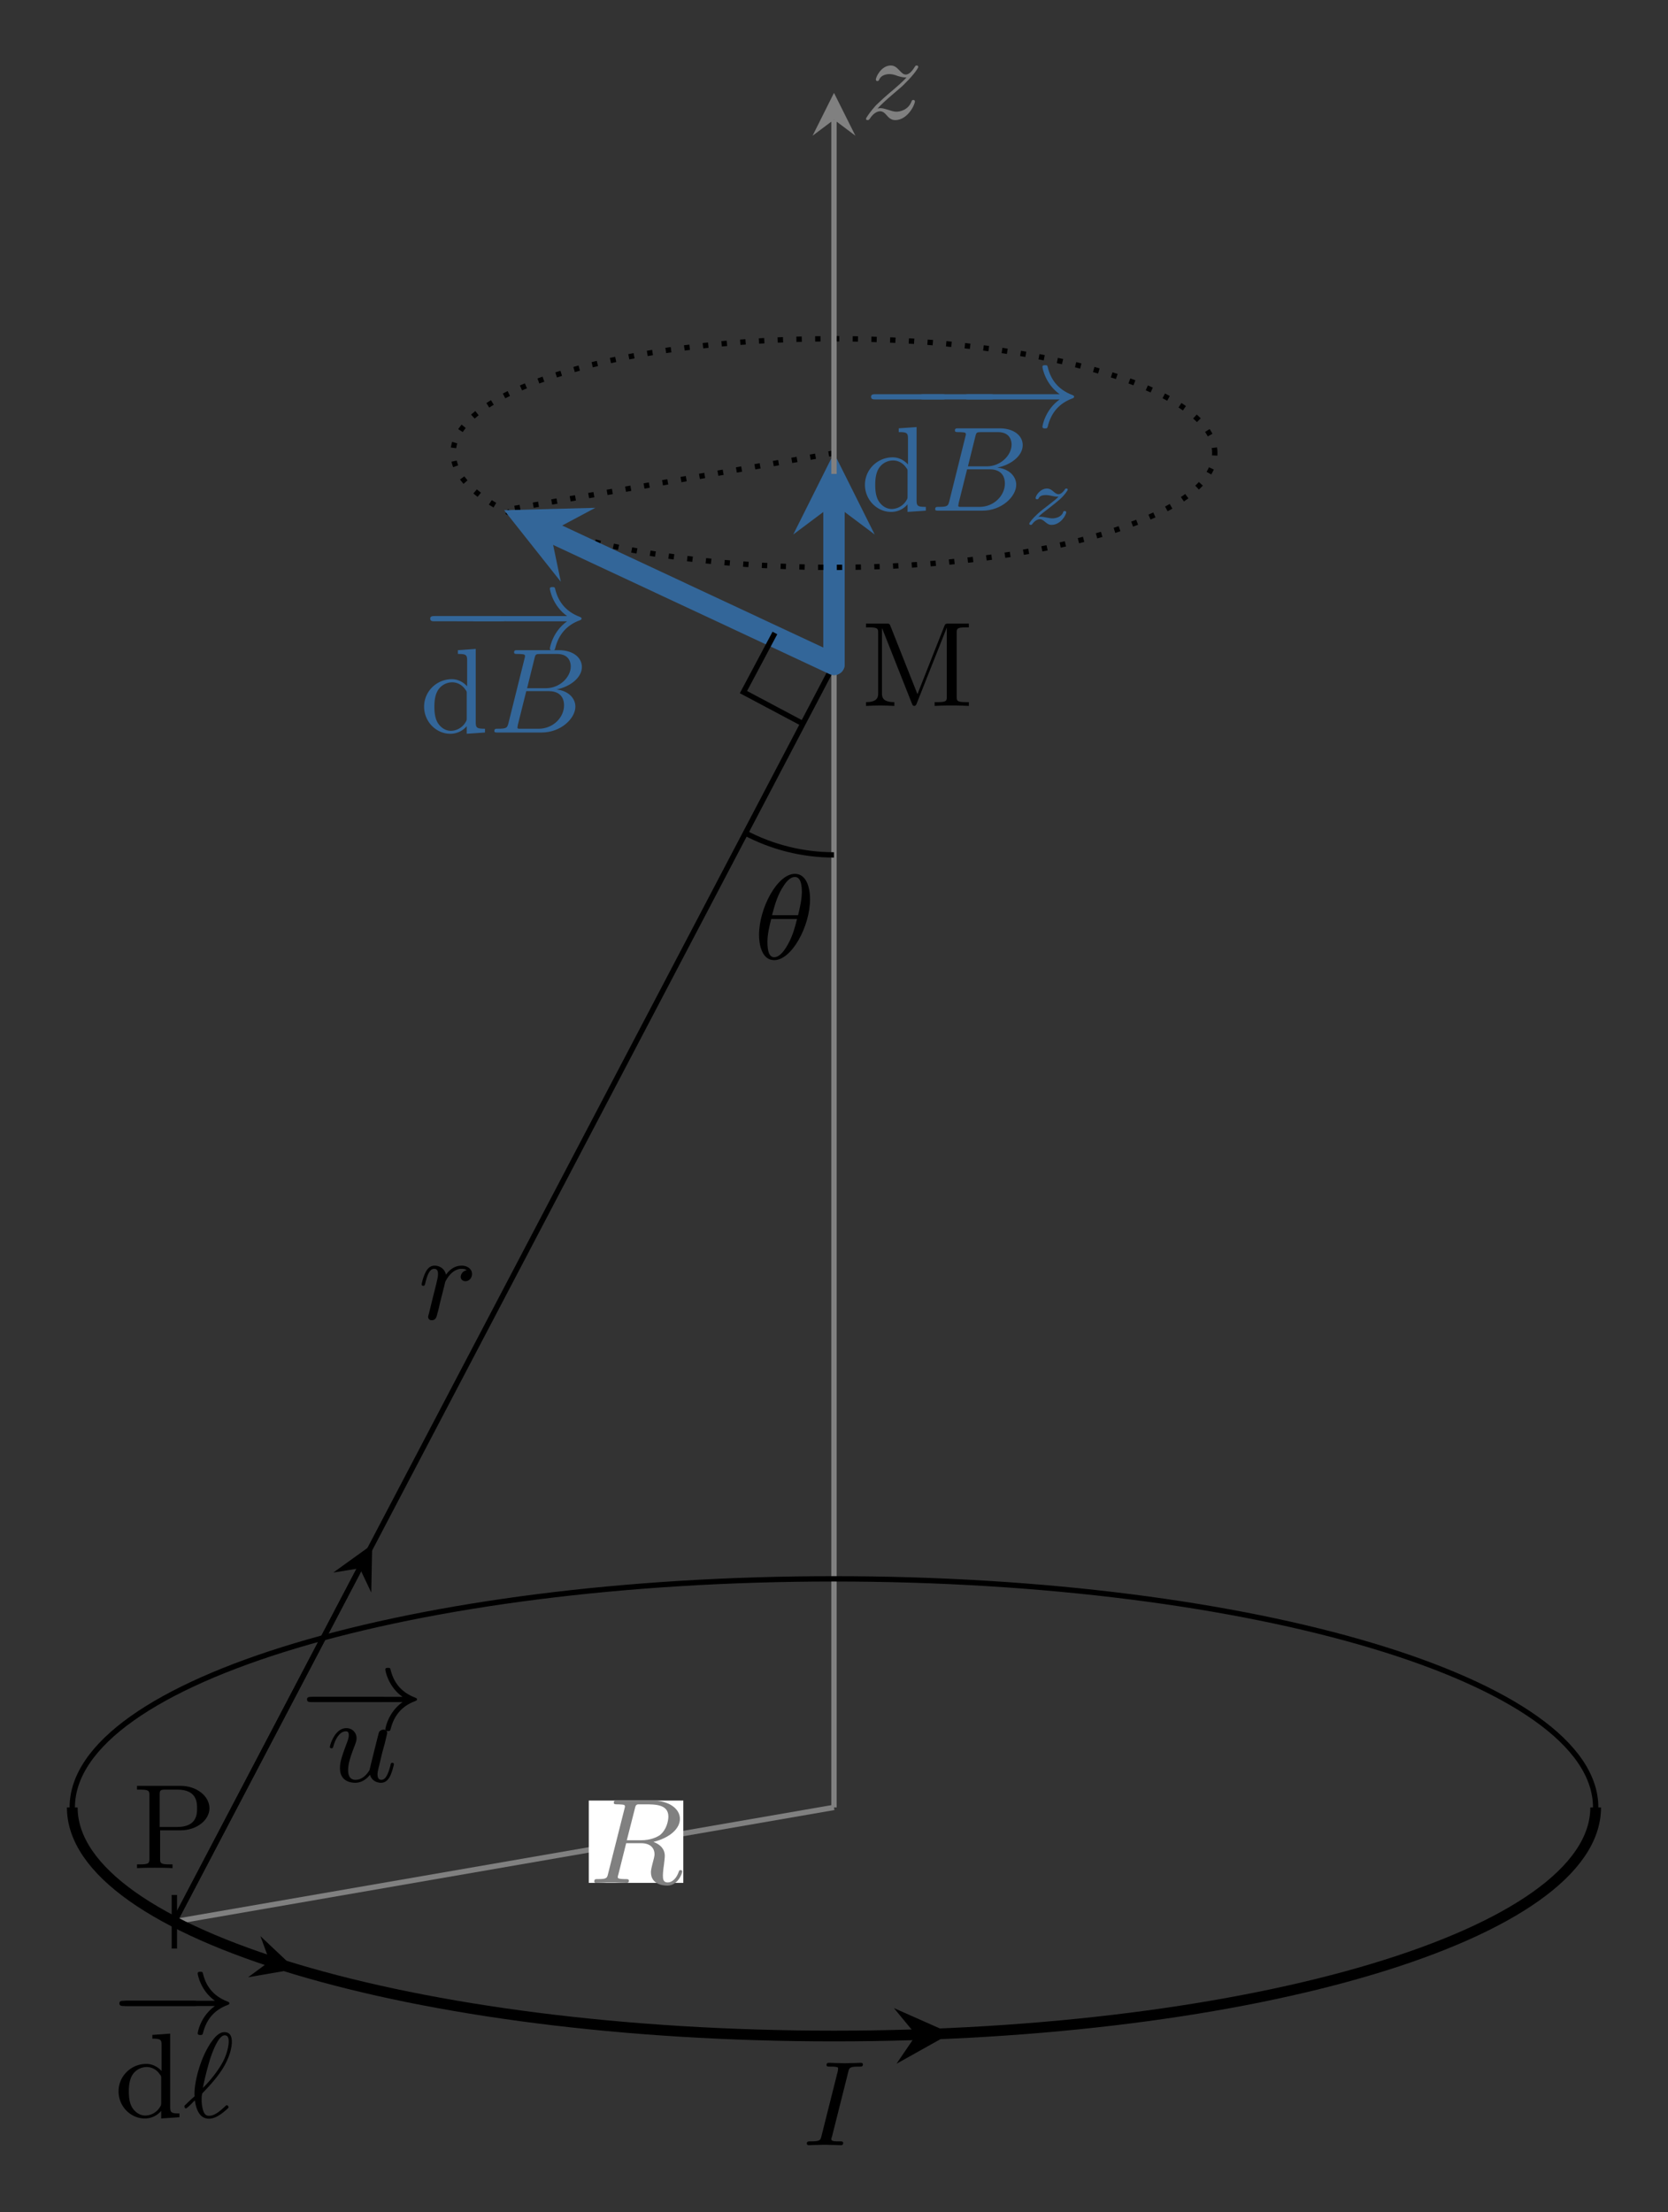 <svg xmlns="http://www.w3.org/2000/svg" xmlns:xlink="http://www.w3.org/1999/xlink" width="165.533" height="219.44" viewBox="0 0 124.15 164.58"><rect x="0" y="0" width="124.15" height="164.58" fill="#333333" stroke="none"/><defs><symbol id="a" overflow="visible"><path d="M6.047-2.047c.172 0 .344 0 .344-.203 0-.188-.188-.188-.344-.188H1.109c-.156 0-.343 0-.343.188 0 .203.171.203.343.203Zm0 0" style="stroke:none"/></symbol><symbol id="b" overflow="visible"><path d="M7.625-2.047c-1.063.75-1.281 1.938-1.281 2.031 0 .125.125.125.187.125.11 0 .172 0 .203-.125.25-1.046.86-1.75 1.844-2.109.047-.016.125-.047.125-.125s-.062-.094-.125-.125c-1.125-.422-1.64-1.219-1.844-2.094-.03-.125-.062-.125-.203-.125-.078 0-.187 0-.187.125 0 .094.218 1.282 1.281 2.032H.844c-.156 0-.328 0-.328.187 0 .203.171.203.328.203Zm0 0" style="stroke:none"/></symbol><symbol id="c" overflow="visible"><path d="M3.484-1.078c0 .156 0 .187-.125.375a1.3 1.3 0 0 1-1.046.578c-.391 0-.75-.219-.985-.594-.234-.39-.25-.906-.25-1.203 0-.422.047-.89.281-1.25a1.262 1.262 0 0 1 1.047-.562c.375 0 .735.187.969.53.11.142.11.142.11.313Zm.032-2.36c-.047-.046-.454-.53-1.141-.53-1.11 0-2.063.89-2.063 2.046 0 1.11.891 2.016 1.954 2.016A1.59 1.59 0 0 0 3.484-.47v.563L4.844 0v-.281c-.61 0-.688-.063-.688-.5V-6.22l-1.328.094v.281c.61 0 .688.063.688.5Zm0 0" style="stroke:none"/></symbol><symbol id="d" overflow="visible"><path d="M1.469-.688c-.094.329-.11.407-.782.407-.171 0-.265 0-.265.172C.422 0 .516 0 .672 0h3.265c1.454 0 2.516-1.063 2.516-1.922 0-.64-.531-1.187-1.406-1.281 1.016-.203 1.89-.875 1.89-1.672 0-.703-.656-1.25-1.718-1.25H2.156c-.172 0-.265 0-.265.156 0 .125.078.125.265.125.031 0 .188 0 .344.016.14.016.203.031.203.14 0 .032 0 .079-.031.172Zm1.39-2.609L3.406-5.5c.078-.328.094-.344.485-.344h1.203c.937 0 1.015.703 1.015.922 0 .813-.828 1.625-1.843 1.625ZM2.438-.28H2.25c-.094-.016-.11-.031-.11-.094 0-.016 0-.031.032-.203l.625-2.5h1.687c.563 0 1.125.25 1.125 1.062 0 .891-.812 1.735-1.89 1.735Zm0 0" style="stroke:none"/></symbol><symbol id="f" overflow="visible"><path d="M1.25-.766c.188-.218.672-.671 1.063-1 .671-.562.874-.75.984-.875.734-.718.984-1.171.984-1.218 0-.016 0-.11-.125-.11-.078 0-.093.031-.14.11-.11.171-.36.562-.657.562-.187 0-.296-.11-.5-.328-.218-.234-.39-.344-.625-.344-.687 0-1.109.828-1.109 1.047 0 .031.016.11.11.11.093 0 .124-.063.124-.079.172-.437.704-.437.782-.437.203 0 .421.062.609.14.36.11.516.11.656.11-.281.312-.781.75-1.36 1.234-.437.375-.718.657-.921.844-.328.36-.734.906-.734 1 0 .063.046.094.125.094.078 0 .093-.032.14-.078.344-.547.688-.579.781-.579.22 0 .344.125.547.36.204.234.407.297.579.297.921 0 1.468-1.14 1.468-1.39 0-.079-.062-.11-.125-.11-.094 0-.11.062-.125.11-.25.655-.89.765-1.125.765-.156 0-.344-.047-.61-.14-.187-.048-.39-.126-.577-.126-.094 0-.188.031-.219.031Zm0 0" style="stroke:none"/></symbol><symbol id="g" overflow="visible"><path d="M3.422-5.5c.047-.219.078-.313.234-.344h.563c.718 0 1.703 0 1.703.907 0 .328-.14 1-.64 1.39-.22.14-.673.375-1.391.375H2.828Zm1.39 2.453c1.22-.312 1.97-.984 1.97-1.719 0-.78-.86-1.359-2.048-1.359H2.141c-.172 0-.282 0-.282.156 0 .125.094.125.282.125.03 0 .187 0 .328.016.156.016.219.031.219.14 0 .032 0 .079-.032.172L1.437-.687c-.078.328-.093.406-.765.406-.172 0-.266 0-.266.172C.406-.016.47 0 .531 0c.156 0 .422-.016.578-.016.188-.015.204-.015.547-.015.297 0 .313 0 .578.015.172 0 .407.016.579.016.062 0 .171 0 .171-.156 0-.125-.093-.125-.28-.125-.032 0-.188 0-.329-.016-.203-.031-.219-.062-.219-.14 0-.032 0-.047.047-.204l.578-2.312h1.11c.796 0 1 .469 1 .812 0 .063 0 .125-.047.313-.219.828-.219.906-.219 1.047 0 .812.766.984 1.219.984.781 0 1.11-.906 1.11-1.062 0-.063-.063-.094-.126-.094-.094 0-.094.031-.14.14-.157.47-.485.782-.813.782-.344 0-.36-.266-.36-.531 0-.22.063-.735.079-.797.015-.141.062-.5.062-.641 0-.516-.328-.86-.843-1.047Zm0 0" style="stroke:none"/></symbol><symbol id="j" overflow="visible"><path d="M.875-1.25c.11.828.438 1.36 1.047 1.36.547 0 1.094-.485 1.422-.782.015-.015.031-.031.031-.094 0-.046-.063-.125-.125-.125-.031 0-.047 0-.125.079-.578.546-.89.703-1.188.703-.125 0-.328 0-.453-.407a2.796 2.796 0 0 1-.109-.78c0-.141 0-.313.047-.47 0 0 0-.015.172-.187.39-.406.906-.984 1.265-1.531.704-1.079.766-1.875.766-2.125 0-.313-.078-.72-.547-.72-.406 0-.703.376-.828.532C1.422-4.766.844-2.875.844-1.719c0 .047 0 .11.015.157-.218.187-.421.375-.625.578C.22-.97.156-.906.125-.891c-.016.032-.031.063-.031.094s.031.14.11.14c.077 0 .421-.343.515-.452Zm.594-.938c.062-.359.375-1.734.672-2.53.109-.282.515-1.376.953-1.376.25 0 .297.235.297.453 0 .141-.032.704-.391 1.438-.531 1.047-1.516 2.016-1.531 2.016Zm0 0" style="stroke:none"/></symbol><symbol id="l" overflow="visible"><path d="M3.625-3.625a.523.523 0 0 0-.453.484c0 .172.125.329.36.329.234 0 .484-.204.484-.547 0-.344-.329-.61-.766-.61-.672 0-1.047.5-1.172.672-.11-.484-.515-.672-.844-.672-.328 0-.53.203-.687.516a3.399 3.399 0 0 0-.281.875c0 .078.062.11.125.11.093 0 .109-.048.156-.235.172-.703.36-1.031.656-1.031.281 0 .281.28.281.421 0 .188-.078.454-.125.688-.062.234-.156.625-.187.734L.812-.42C.75-.204.75-.189.75-.157c0 .11.078.25.266.25.296 0 .359-.235.421-.5.11-.39.11-.406.188-.766.344-1.344.39-1.562.406-1.61.063-.109.469-.952 1.219-.952.203 0 .328.062.375.109Zm0 0" style="stroke:none"/></symbol><symbol id="n" overflow="visible"><path d="M4.375-2.922c.047-.234.156-.64.156-.687 0-.11-.078-.25-.281-.25a.402.402 0 0 0-.328.187c-.031.078-.64 2.516-.703 2.813-.188.328-.547.734-1.047.734-.547 0-.547-.563-.547-.734 0-.407.11-.844.5-1.844.078-.219.125-.344.125-.5a.739.739 0 0 0-.766-.766c-.859 0-1.218 1.281-1.218 1.39 0 .079.062.11.125.11.093 0 .109-.062.14-.172.188-.656.531-1.093.922-1.093.188 0 .219.125.219.296 0 .141-.047.313-.125.516-.422 1.125-.531 1.5-.531 1.922 0 1 .812 1.094 1.14 1.094.5 0 .875-.313 1.094-.594.172.594.766.594.813.594.265 0 .484-.125.671-.469.157-.297.297-.875.297-.906 0-.047-.031-.11-.11-.11-.109 0-.124.047-.155.22-.188.702-.375 1.046-.672 1.046-.219 0-.282-.188-.282-.406 0-.172.047-.36.126-.672l.218-.922Zm0 0" style="stroke:none"/></symbol><symbol id="o" overflow="visible"><path d="M4.172-4.438c0-.921-.297-1.89-1.125-1.89-1.313 0-2.672 2.562-2.672 4.547C.375-1.125.563.094 1.5.094c1.313 0 2.672-2.531 2.672-4.532ZM1.344-3.25c.187-.719.375-1.375.734-1.984.219-.36.547-.86.969-.86.484 0 .515.766.515 1.11 0 .53-.14 1.156-.28 1.734Zm1.86.281c-.142.563-.313 1.235-.673 1.875-.234.422-.594.969-1.031.969-.375 0-.5-.469-.5-1.125 0-.578.14-1.156.281-1.719Zm0 0" style="stroke:none"/></symbol><symbol id="p" overflow="visible"><path d="M3.422-5.422c.078-.344.11-.422.828-.422.172 0 .266 0 .266-.172 0-.093-.094-.109-.141-.109-.188 0-.39.016-.578.016-.203 0-.547.015-.61.015-.203 0-.406-.015-.609-.015-.187 0-.406-.016-.594-.016-.046 0-.171 0-.171.156 0 .125.093.125.265.125.203 0 .406 0 .578.063a.275.275 0 0 1 .016.093c0 .032-.016.125-.016.157L1.437-.688c-.078.313-.093.407-.796.407-.188 0-.297 0-.297.172 0 .03.031.109.14.109.172 0 .375-.016.563-.016.203 0 .422-.015.625-.015s.406.015.61.015c.187 0 .405.016.593.016.063 0 .172 0 .172-.156 0-.125-.094-.125-.266-.125-.344 0-.61 0-.61-.156 0-.063 0-.079.048-.204Zm0 0" style="stroke:none"/></symbol><symbol id="e" overflow="visible"><path d="M1.125-.531c.188-.188.406-.36.719-.594.406-.313.64-.5.906-.734.344-.313.563-.641.563-.704 0-.078-.079-.078-.11-.078-.062 0-.078.016-.11.079-.109.156-.28.343-.468.343-.14 0-.266-.11-.344-.172-.156-.14-.297-.25-.515-.25-.5 0-.844.532-.844.704 0 .078.047.093.11.093.077 0 .093-.031.124-.078.078-.219.407-.234.532-.234.156 0 .312.031.437.062.297.063.375.063.5.063-.14.14-.281.265-.672.562-.484.375-.656.5-.906.735-.313.28-.594.625-.594.703 0 .093.078.093.11.093C.625.063.64.048.671 0c.234-.313.469-.36.562-.36.141 0 .25.079.36.172.172.141.297.25.515.25.672 0 1.094-.734 1.094-.953 0-.046-.062-.078-.11-.078-.093 0-.109.031-.124.094-.11.328-.516.453-.797.453-.14 0-.281-.031-.438-.062-.171-.032-.328-.063-.468-.063-.032 0-.079 0-.141.016Zm0 0" style="stroke:none"/></symbol><symbol id="k" overflow="visible"><path d="M5.75-4.453c0-.89-.922-1.672-2.172-1.672H.36v.281h.204c.687 0 .718.094.718.422v4.719c0 .328-.031.422-.718.422H.359V0c.407-.031.907-.031 1.313-.031.422 0 .922 0 1.328.031v-.281h-.203c-.703 0-.719-.094-.719-.422v-2.11h1.5c1.25 0 2.172-.78 2.172-1.64Zm-.922 0c0 .406 0 1.39-1.484 1.39H2.047v-2.421c0-.297.031-.36.453-.36h.86c1.468 0 1.468.985 1.468 1.39Zm0 0" style="stroke:none"/></symbol><symbol id="m" overflow="visible"><path d="M8.047 0v-.281h-.203c-.688 0-.703-.094-.703-.422v-4.719c0-.328.015-.422.703-.422h.203v-.281h-1.5c-.188 0-.25 0-.313.156L4.22-.875l-2-5.047c-.078-.187-.078-.203-.328-.203H.39v.281h.203c.687 0 .703.094.703.422v4.469c0 .25 0 .672-.906.672V0C.875-.016 1-.031 1.437-.031c.438 0 .579.015 1.063.031v-.281c-.922 0-.922-.422-.922-.672V-5.75l.016-.016L3.797-.203c.047.125.078.203.187.203.094 0 .141-.078.172-.156l2.25-5.672v5.125c0 .328-.015.422-.703.422H5.5V0c.531-.031 1.14-.031 1.266-.031.062 0 .718 0 1.28.031Zm0 0" style="stroke:none"/></symbol><clipPath id="h"><path d="M0 111h124.148v47H0Zm0 0"/></clipPath><clipPath id="i"><path d="M0 123h124.148v40H0Zm0 0"/></clipPath></defs><path d="M.001 0v99.214" style="fill:none;stroke-width:.399;stroke-linecap:butt;stroke-linejoin:miter;stroke:gray;stroke-opacity:1;stroke-miterlimit:10" transform="matrix(1 0 0 -1 62.073 134.472)"/><path d="M.001 85.042v11.934" style="fill:none;stroke-width:1.594;stroke-linecap:round;stroke-linejoin:miter;stroke:#369;stroke-opacity:1;stroke-miterlimit:10" transform="matrix(1 0 0 -1 62.073 134.472)"/><path d="m62.074 33.707-3.031 6.059 3.031-2.27 3.028 2.27" style="stroke:none;fill-rule:nonzero;fill:#369;fill-opacity:1"/><use xlink:href="#a" x="64.066" y="31.766" style="fill:#369;fill-opacity:1"/><use xlink:href="#a" x="67.656" y="31.766" style="fill:#369;fill-opacity:1"/><use xlink:href="#b" x="71.246" y="31.766" style="fill:#369;fill-opacity:1"/><use xlink:href="#c" x="64.066" y="37.993" style="fill:#369;fill-opacity:1"/><use xlink:href="#d" x="69.185" y="37.993" style="fill:#369;fill-opacity:1"/><use xlink:href="#e" x="76.159" y="38.989" style="fill:#369;fill-opacity:1"/><path d="M28.345 100.765c0 4.695-12.688 8.504-28.344 8.504s-28.347-3.809-28.347-8.504c0-4.7 12.691-8.508 28.347-8.508s28.344 3.809 28.344 8.508ZM.001 100.765l-24.55-4.254" style="fill:none;stroke-width:.399;stroke-linecap:butt;stroke-linejoin:miter;stroke:#000;stroke-opacity:1;stroke-dasharray:.399,.996;stroke-miterlimit:10" transform="matrix(1 0 0 -1 62.073 134.472)"/><path d="M.001 99.214v26.356" style="fill:none;stroke-width:.399;stroke-linecap:butt;stroke-linejoin:miter;stroke:gray;stroke-opacity:1;stroke-miterlimit:10" transform="matrix(1 0 0 -1 62.073 134.472)"/><path d="m62.074 6.91-1.594 3.188 1.594-1.196 1.594 1.196" style="stroke:none;fill-rule:nonzero;fill:gray;fill-opacity:1"/><use xlink:href="#f" x="64.066" y="8.842" style="fill:gray;fill-opacity:1"/><path d="M-49.096-8.505 0 0" style="fill:none;stroke-width:.399;stroke-linecap:butt;stroke-linejoin:miter;stroke:gray;stroke-opacity:1;stroke-miterlimit:10" transform="matrix(1 0 0 -1 62.073 134.472)"/><path d="M43.824 140.086h7.035v-6.125h-7.035Zm0 0" style="stroke:none;fill-rule:nonzero;fill:#fff;fill-opacity:1"/><use xlink:href="#g" x="43.825" y="140.087" style="fill:gray;fill-opacity:1"/><g clip-path="url(#h)"><path d="M56.693 0C56.693 9.393 31.31 17.006 0 17.006-31.31 17.007-56.694 9.394-56.694 0c0-9.394 25.383-17.007 56.695-17.007 31.309 0 56.692 7.613 56.692 17.007Zm0 0" style="fill:none;stroke-width:.399;stroke-linecap:butt;stroke-linejoin:miter;stroke:#000;stroke-opacity:1;stroke-miterlimit:10" transform="matrix(1 0 0 -1 62.073 134.472)"/></g><path d="M-49.096-8.505c2.472-1.285 5.507-2.472 7.093-2.949" style="fill:none;stroke-width:.399;stroke-linecap:butt;stroke-linejoin:miter;stroke:#000;stroke-opacity:1;stroke-miterlimit:10" transform="matrix(1 0 0 -1 62.073 134.472)"/><path d="m21.984 146.5-2.601-2.45.687 1.876-1.605 1.183" style="stroke:none;fill-rule:nonzero;fill:#000;fill-opacity:1"/><g clip-path="url(#i)"><path d="M-56.694 0c0-9.395 25.383-17.008 56.695-17.008 31.309 0 56.692 7.613 56.692 17.007" style="fill:none;stroke-width:.797;stroke-linecap:butt;stroke-linejoin:miter;stroke:#000;stroke-opacity:1;stroke-miterlimit:10" transform="matrix(1 0 0 -1 62.073 134.472)"/></g><path d="m70.773 151.281-4.238-1.879 1.649 2-1.457 2.141" style="stroke:none;fill-rule:nonzero;fill:#000;fill-opacity:1"/><path d="M-49.096-10.497v3.985m0-1.993L0 85.042" style="fill:none;stroke-width:.399;stroke-linecap:butt;stroke-linejoin:miter;stroke:#000;stroke-opacity:1;stroke-miterlimit:10" transform="matrix(1 0 0 -1 62.073 134.472)"/><use xlink:href="#a" x="8.367" y="151.295" style="fill:#000;fill-opacity:1"/><use xlink:href="#b" x="8.371" y="151.295" style="fill:#000;fill-opacity:1"/><use xlink:href="#c" x="8.512" y="157.522" style="fill:#000;fill-opacity:1"/><use xlink:href="#j" x="13.632" y="157.522" style="fill:#000;fill-opacity:1"/><use xlink:href="#k" x="9.839" y="138.991" style="fill:#000;fill-opacity:1"/><use xlink:href="#l" x="31.117" y="98.134" style="fill:#000;fill-opacity:1"/><use xlink:href="#m" x="64.066" y="52.52" style="fill:#000;fill-opacity:1"/><path d="m-49.096-8.505 13.8 26.297" style="fill:none;stroke-width:.399;stroke-linecap:butt;stroke-linejoin:miter;stroke:#000;stroke-opacity:1;stroke-miterlimit:10" transform="matrix(1 0 0 -1 62.073 134.472)"/><path d="M27.703 114.914 24.805 117l1.972-.32.856 1.804" style="stroke:none;fill-rule:nonzero;fill:#000;fill-opacity:1"/><use xlink:href="#a" x="22.332" y="128.683" style="fill:#000;fill-opacity:1"/><use xlink:href="#b" x="22.336" y="128.683" style="fill:#000;fill-opacity:1"/><use xlink:href="#n" x="24.288" y="132.544" style="fill:#000;fill-opacity:1"/><path d="m.001 85.042-21.11 9.864" style="fill:none;stroke-width:1.594;stroke-linecap:round;stroke-linejoin:miter;stroke:#369;stroke-opacity:1;stroke-miterlimit:10" transform="matrix(1 0 0 -1 62.073 134.472)"/><path d="m37.523 37.96 4.22 5.325-.778-3.719 3.347-1.785" style="stroke:none;fill-rule:nonzero;fill:#369;fill-opacity:1"/><use xlink:href="#a" x="31.254" y="48.272" style="fill:#369;fill-opacity:1"/><use xlink:href="#b" x="34.584" y="48.272" style="fill:#369;fill-opacity:1"/><use xlink:href="#c" x="31.254" y="54.499" style="fill:#369;fill-opacity:1"/><use xlink:href="#d" x="36.373" y="54.499" style="fill:#369;fill-opacity:1"/><path d="M.001 70.867c-2.32 0-4.605.57-6.656 1.66" style="fill:none;stroke-width:.399;stroke-linecap:butt;stroke-linejoin:miter;stroke:#000;stroke-opacity:1;stroke-miterlimit:10" transform="matrix(1 0 0 -1 62.073 134.472)"/><use xlink:href="#o" x="56.12" y="71.341" style="fill:#000;fill-opacity:1"/><path d="m-4.397 87.378-2.34-4.398 4.398-2.336" style="fill:none;stroke-width:.399;stroke-linecap:butt;stroke-linejoin:miter;stroke:#000;stroke-opacity:1;stroke-miterlimit:10" transform="matrix(1 0 0 -1 62.073 134.472)"/><use xlink:href="#p" x="59.708" y="159.6" style="fill:#000;fill-opacity:1"/></svg>